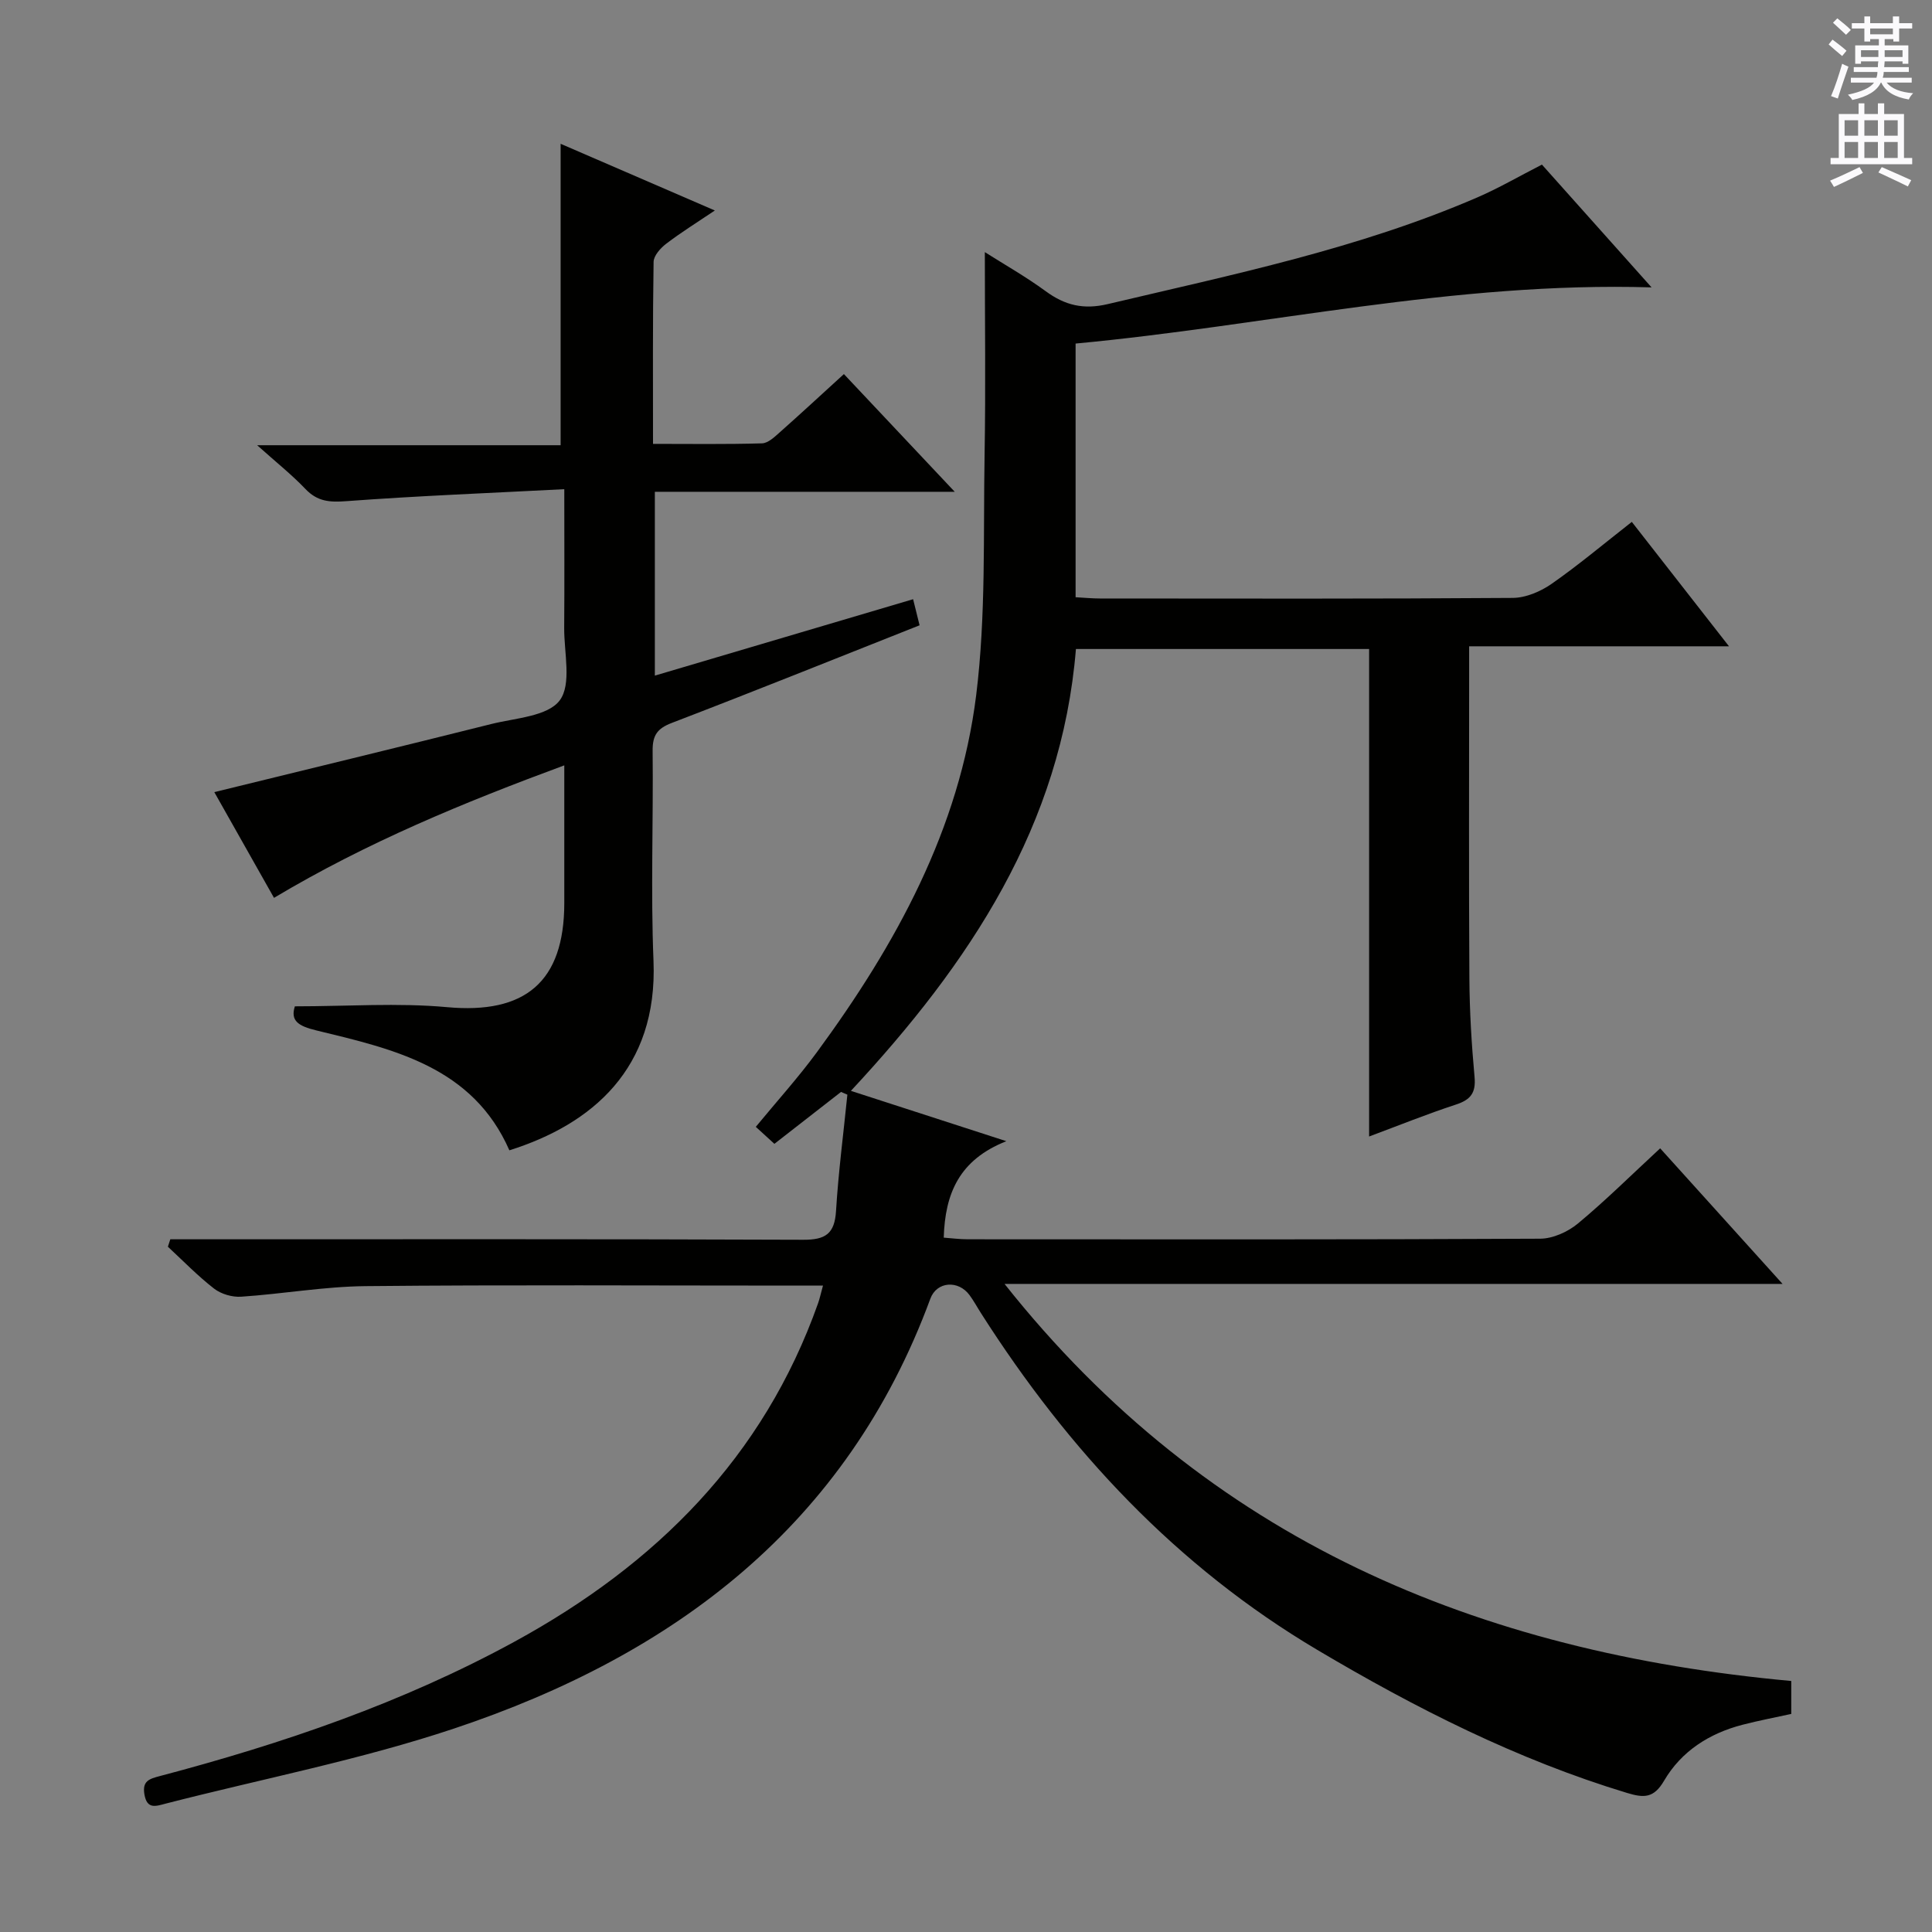 <svg enable-background="new 0 0 400 400" viewBox="0 0 400 400" xmlns="http://www.w3.org/2000/svg"><rect x="0" y="0" width="400" height="400" fill="#808080" stroke="none"/><path d="m170.39 266.17c-2.54 0-4.36 0-6.18 0-29.5 0-59-.18-88.49.11-8.61.08-17.19 1.62-25.81 2.19-1.84.12-4.13-.55-5.58-1.67-3.39-2.63-6.41-5.75-9.57-8.68.17-.51.34-1.03.5-1.54h5.55c41.83 0 83.66-.07 125.49.1 4.62.02 6.5-1.24 6.79-5.96.49-8.04 1.54-16.06 2.35-24.08-.44-.19-.88-.38-1.31-.57-4.51 3.51-9.03 7.03-13.8 10.75-1.23-1.12-2.42-2.21-3.85-3.52 4.34-5.27 8.78-10.18 12.67-15.48 16.33-22.24 29.51-46.18 32.96-73.91 2.04-16.43 1.45-33.21 1.74-49.84.24-13.8.05-27.6.05-41.87 3.92 2.49 8.44 5.05 12.6 8.09 4 2.94 7.85 3.86 12.89 2.66 25.84-6.11 51.88-11.46 76.41-22.05 4.41-1.9 8.59-4.34 13.44-6.82 6.97 7.81 14.26 15.97 22.7 25.42-40.97-1.23-79.69 7.93-119.25 11.63v52.52c1.82.1 3.42.26 5.02.26 28.5.02 57 .09 85.49-.12 2.7-.02 5.73-1.31 8-2.88 5.58-3.89 10.81-8.29 16.65-12.86 6.59 8.43 13.07 16.73 20.12 25.76-18.27 0-35.66 0-53.8 0v5.74c0 21-.08 42 .05 63 .04 6.81.45 13.63 1.07 20.42.31 3.33-.84 4.74-3.89 5.73-5.96 1.95-11.79 4.31-17.94 6.6 0-33.83 0-67.19 0-100.93-19.93 0-40.16 0-60.7 0-2.98 36.51-21.99 65.06-46.59 91.48 10.49 3.4 20.63 6.68 32.18 10.42-9.75 3.86-12.68 10.8-12.96 19.97 1.56.11 3.27.34 4.98.34 39.5.02 79 .08 118.49-.12 2.64-.01 5.74-1.41 7.83-3.14 5.75-4.78 11.08-10.07 17.03-15.57 8.26 9.15 16.45 18.22 25.34 28.07-53.88 0-106.86 0-161.08 0 42.17 53.21 98.11 76.27 162.88 82.21v6.82c-3.37.74-6.75 1.38-10.08 2.24-6.88 1.78-12.67 5.47-16.25 11.59-2.13 3.65-4.19 3.58-7.66 2.53-22.77-6.89-43.77-17.54-64.14-29.62-29.15-17.29-51.51-41.31-69.58-69.64-.81-1.26-1.52-2.59-2.41-3.8-2.32-3.17-6.8-2.86-8.12.73-17.3 46.93-53.03 73.78-98.62 89-19.45 6.49-39.75 10.41-59.66 15.53-2.04.53-3.9 1.28-4.44-1.9-.47-2.78.98-3.21 3.22-3.8 25.45-6.72 50.25-15.17 73.46-27.85 29.21-15.96 51.48-38.09 62.8-70.05.32-.91.52-1.85 1.01-3.64z" fill="#010100"/><path d="m61.05 208.35c10.95 0 21.3-.76 31.49.17 16.17 1.49 24.28-5.21 24.29-21.54 0-9.16 0-18.31 0-28.52-20.9 7.72-40.86 15.94-60.1 27.43-4.24-7.51-8.36-14.81-12.36-21.89 19.21-4.71 38.3-9.33 57.35-14.1 4.96-1.24 11.67-1.57 14.16-4.89 2.52-3.36.89-9.89.93-15.03.07-9.13.02-18.25.02-28.7-15.39.8-30.28 1.38-45.12 2.48-3.44.26-5.97.09-8.44-2.49-2.83-2.97-6.08-5.55-10.03-9.09h62.83c0-21.02 0-41.53 0-62.41 10.13 4.38 20.58 8.9 31.93 13.81-3.73 2.51-7.02 4.55-10.08 6.89-1.18.9-2.58 2.47-2.6 3.75-.2 12.31-.12 24.62-.12 37.68 7.73 0 15.16.11 22.57-.11 1.26-.04 2.6-1.33 3.68-2.29 4.35-3.86 8.62-7.81 13.27-12.05 7.52 7.99 14.87 15.79 22.95 24.37-21.28 0-41.5 0-62.09 0v38.06c17.92-5.3 35.5-10.5 53.47-15.82.47 1.89.89 3.57 1.34 5.4-17.36 6.88-34.29 13.69-51.32 20.22-3.03 1.16-3.98 2.6-3.95 5.76.16 14.5-.41 29.01.18 43.49.91 22.38-12.81 33.87-29.84 39.23-7.58-17.28-23.92-20.94-39.95-24.82-3.73-.9-5.43-1.99-4.46-4.99z" fill="#010100"/><g fill="#fbfafc"><path d="m378.6 9.2.8-1c.9.7 1.9 1.4 2.9 2.3l-.9 1.1c-1.1-.9-2-1.7-2.8-2.4zm.5 10.7c.9-2.1 1.6-4.3 2.3-6.7.4.2.8.4 1.3.6-.7 2.1-1.5 4.3-2.2 6.6zm.4-15.2.9-.9c1 .8 2 1.6 2.8 2.4l-1 1c-1-.9-1.9-1.8-2.7-2.5zm12.5-1.3h1.2v1.4h2.7v1.1h-2.7v2.7h-1.2v-.5h-1.8v1.3h4.9v3.8h-1.2v-.5h-3.7c0 .4-.1.9-.1 1.2h5.1v1h-5.2c0 .5-.1.9-.2 1.2h6v1h-5.2c1.1 1.3 2.9 2 5.5 2.2-.4.4-.7.8-.9 1.3-2.9-.5-4.8-1.6-5.7-3.5h-.1c-.8 1.7-2.7 2.9-5.9 3.6-.2-.4-.6-.8-.9-1.1 2.8-.6 4.6-1.4 5.4-2.5h-4.8v-1h5.3c.1-.3.2-.7.2-1.2h-4.9v-1h5c0-.4 0-.8.1-1.2h-3.6v.5h-1.2v-3.8h4.9v-1.3h-1.8v.5h-1.2v-2.7h-2.6v-1.1h2.6v-1.4h1.2v1.4h4.7v-1.4zm-6.7 8.4h3.6c0-.4 0-.9 0-1.4h-3.6zm1.9-4.7h4.7v-1.2h-4.7zm6.7 3.3h-3.7v1.4h3.7z"/><path d="m384.7 21.4h1.3v2.2h2.8v-2.2h1.3v2.2h4.1v9.1h1.7v1.3h-16.9v-1.3h1.7v-9.1h4.1v-2.2zm.3 13.2.7 1.2c-1.8.9-3.8 1.9-6 2.9-.2-.4-.5-.8-.8-1.3 2.4-1 4.4-2 6.1-2.8zm-3.1-6.5h2.8v-3.2h-2.8zm0 4.6h2.8v-3.3h-2.8zm4.1-4.6h2.8v-3.2h-2.8zm0 4.6h2.8v-3.3h-2.8zm3.6 1.9c2.1.9 4.1 1.8 6.1 2.7l-.7 1.3c-2.2-1.1-4.2-2-6.1-2.9zm3.3-9.7h-2.8v3.2h2.8zm-2.8 7.8h2.8v-3.3h-2.8z"/></g></svg>
